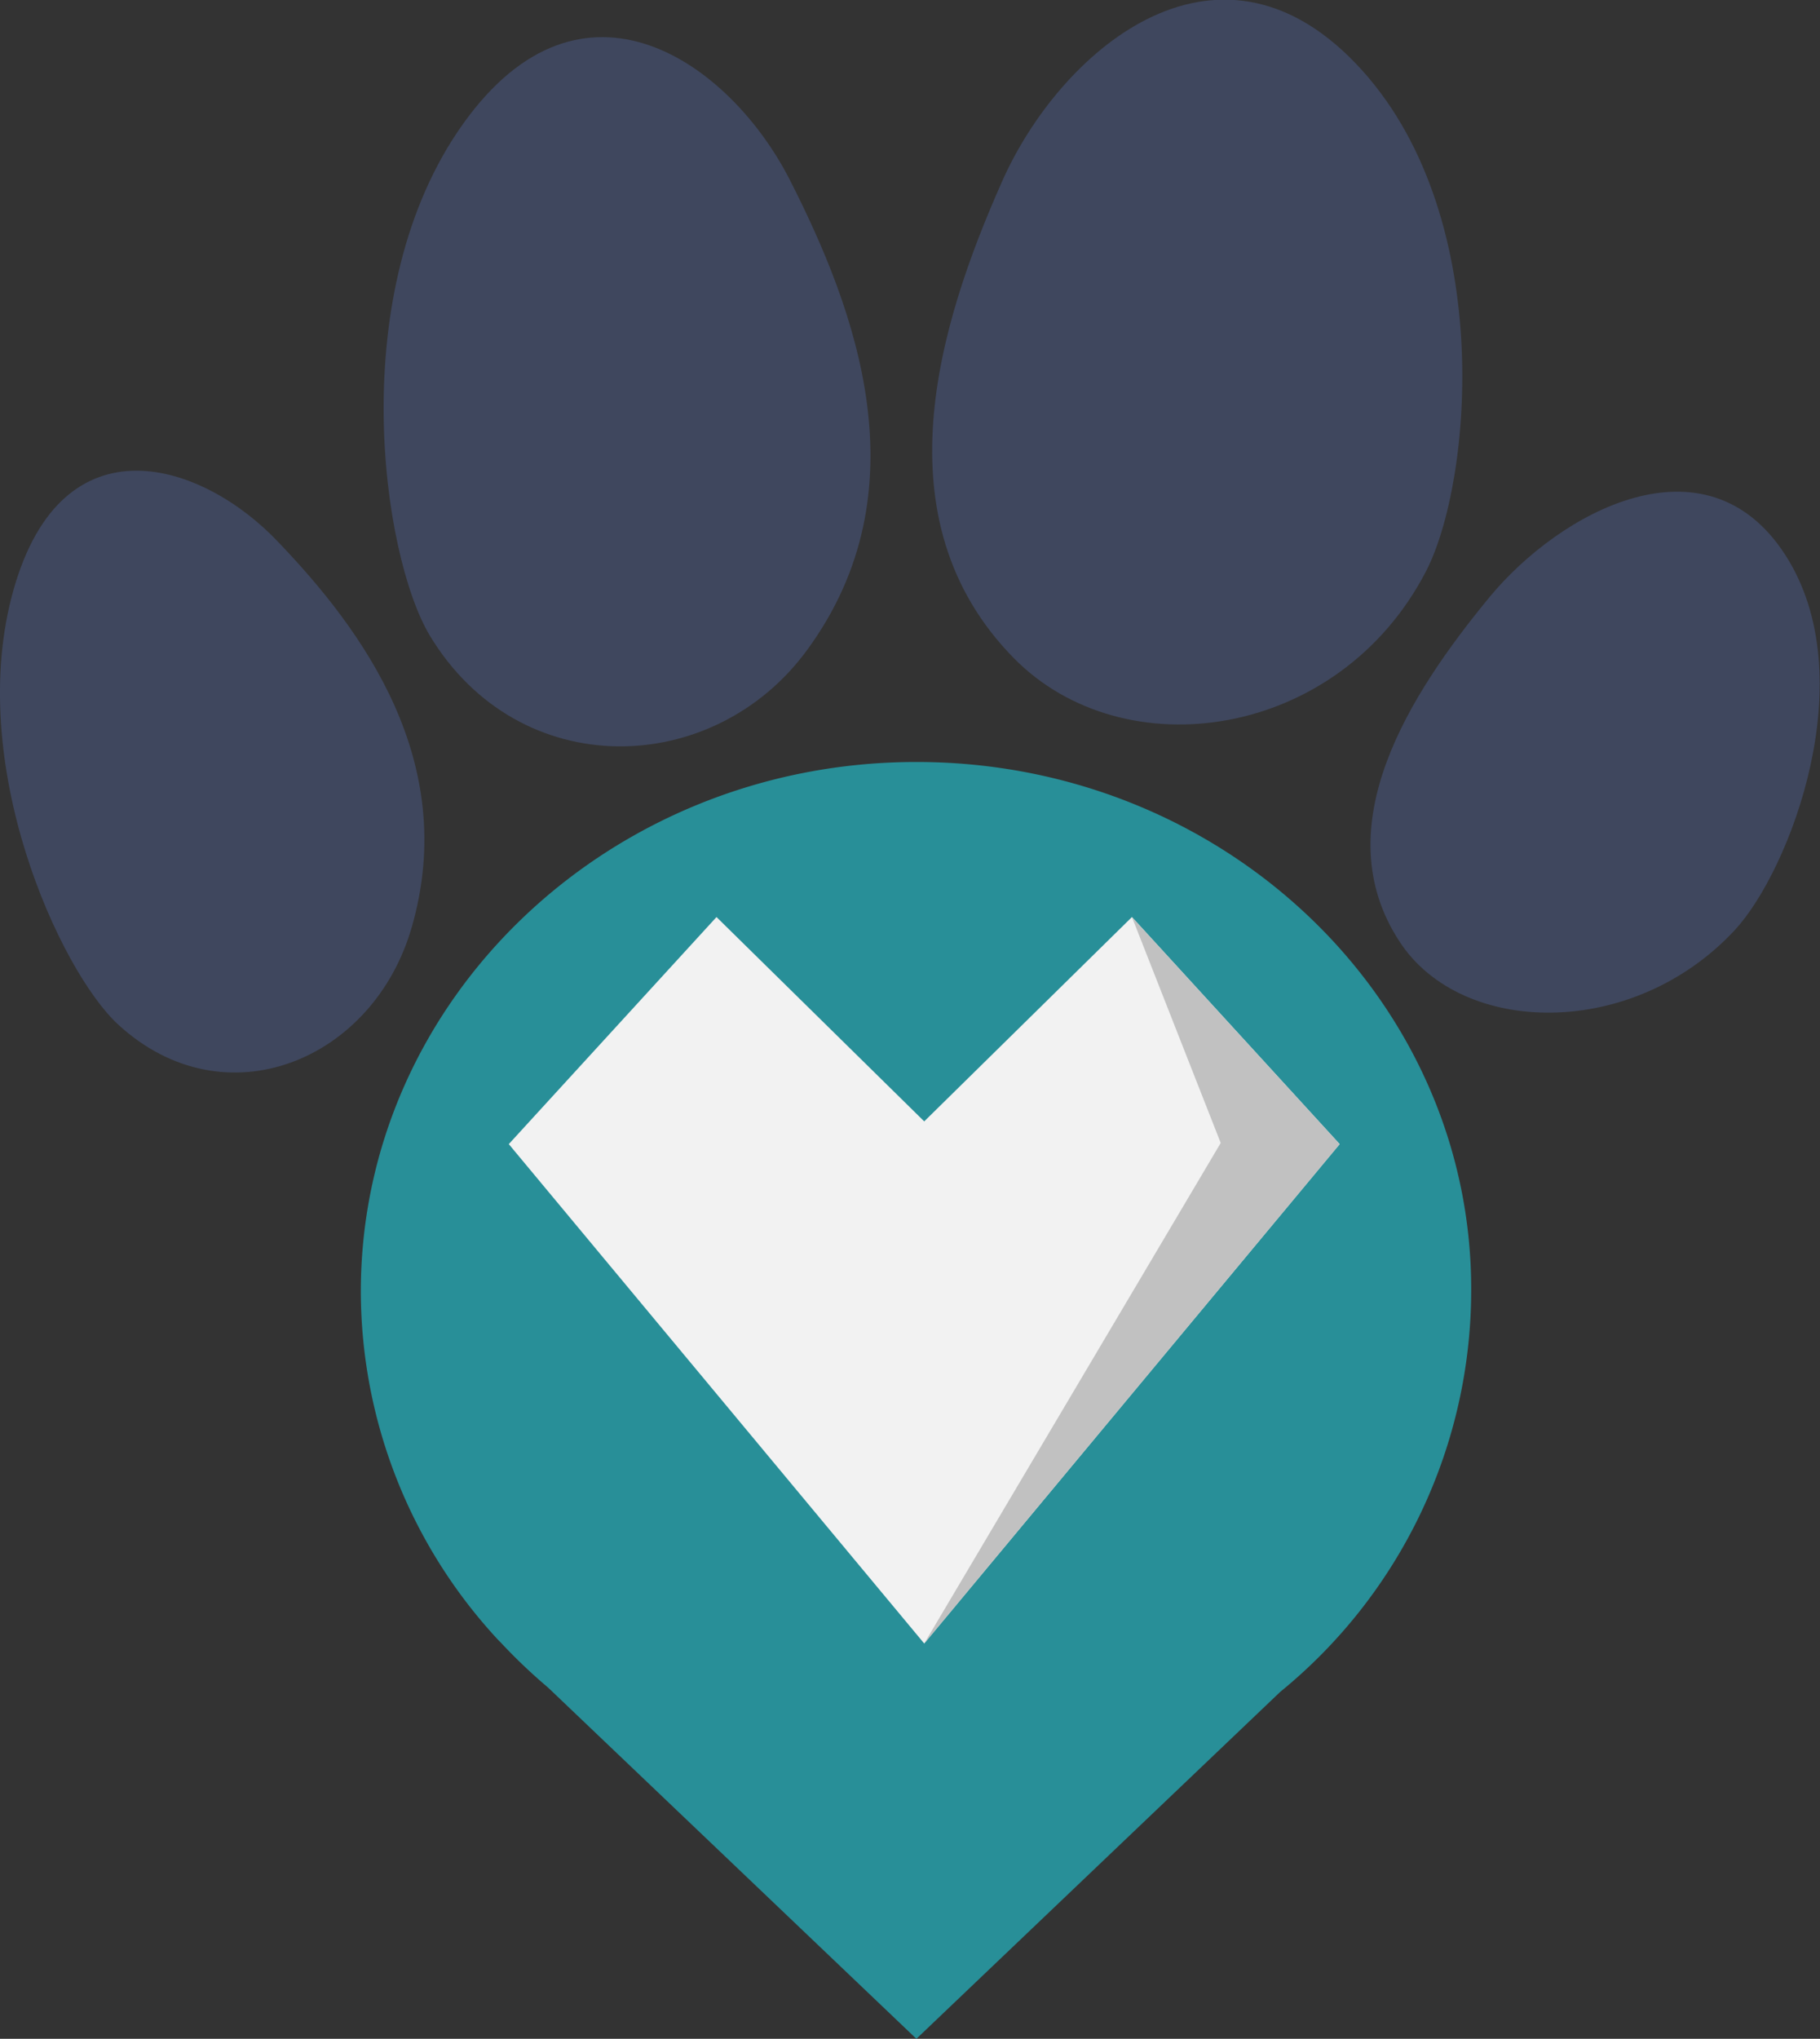 <svg xmlns="http://www.w3.org/2000/svg" viewBox="0 0 95.33 106.76"><rect x="0" y="0" width="95.33" height="106.76" fill="#333333" stroke="none"/><defs><style>.cls-1{isolation:isolate;}.cls-2{fill:#288f98;}.cls-3{fill:#f2f2f2;}.cls-4{fill:#c1c1c1;mix-blend-mode:multiply;}.cls-5{fill:#3f475e;}</style></defs><g class="cls-1"><g id="Layer_2" data-name="Layer 2"><g id="OBJECTS"><path class="cls-2" d="M48,39.9c-16.07,0-29.1,12.42-29.1,27.73a26.87,26.87,0,0,0,7.2,18.25h0l.13.13a29.07,29.07,0,0,0,2.48,2.36L48,106.76,67.06,88.59a27.14,27.14,0,0,0,10-21C77.11,52.32,64.09,39.9,48,39.9Z"/><polygon class="cls-3" points="59.29 48.02 48.41 58.72 37.53 48.02 26.65 59.91 48.41 86.06 70.17 59.91 59.29 48.02"/><polygon class="cls-4" points="59.29 48.02 63.94 59.85 48.41 86.06 70.17 59.91 59.29 48.02"/><path class="cls-5" d="M41.37,9.42c3.46,6.79,7,16.25.94,24.57-4.89,6.75-15.12,7.07-19.81-.73C20,29.05,18,15.25,24.26,6.48S38.26,3.31,41.37,9.42Z"/><path class="cls-5" d="M14.58,28.39C19,33,24.06,39.9,21.57,48.54c-2,7-9.8,10.24-15.38,5.11C3.17,50.88-1.87,40,.71,30.88S10.64,24.21,14.58,28.39Z"/><path class="cls-5" d="M52.48,9.52C49.16,17,46,27.23,53.1,34.46c5.79,5.88,17,4.25,21.57-4.5C77.15,25.23,78.39,11,71,3.31S55.46,2.77,52.48,9.52Z"/><path class="cls-5" d="M78,31.29c-4.11,5-8.67,12-4.67,18.05,3.25,4.93,12.2,5.11,17.54-.64,2.88-3.11,6.79-13.25,2.63-19.66S81.71,26.79,78,31.29Z"/></g></g></g></svg>